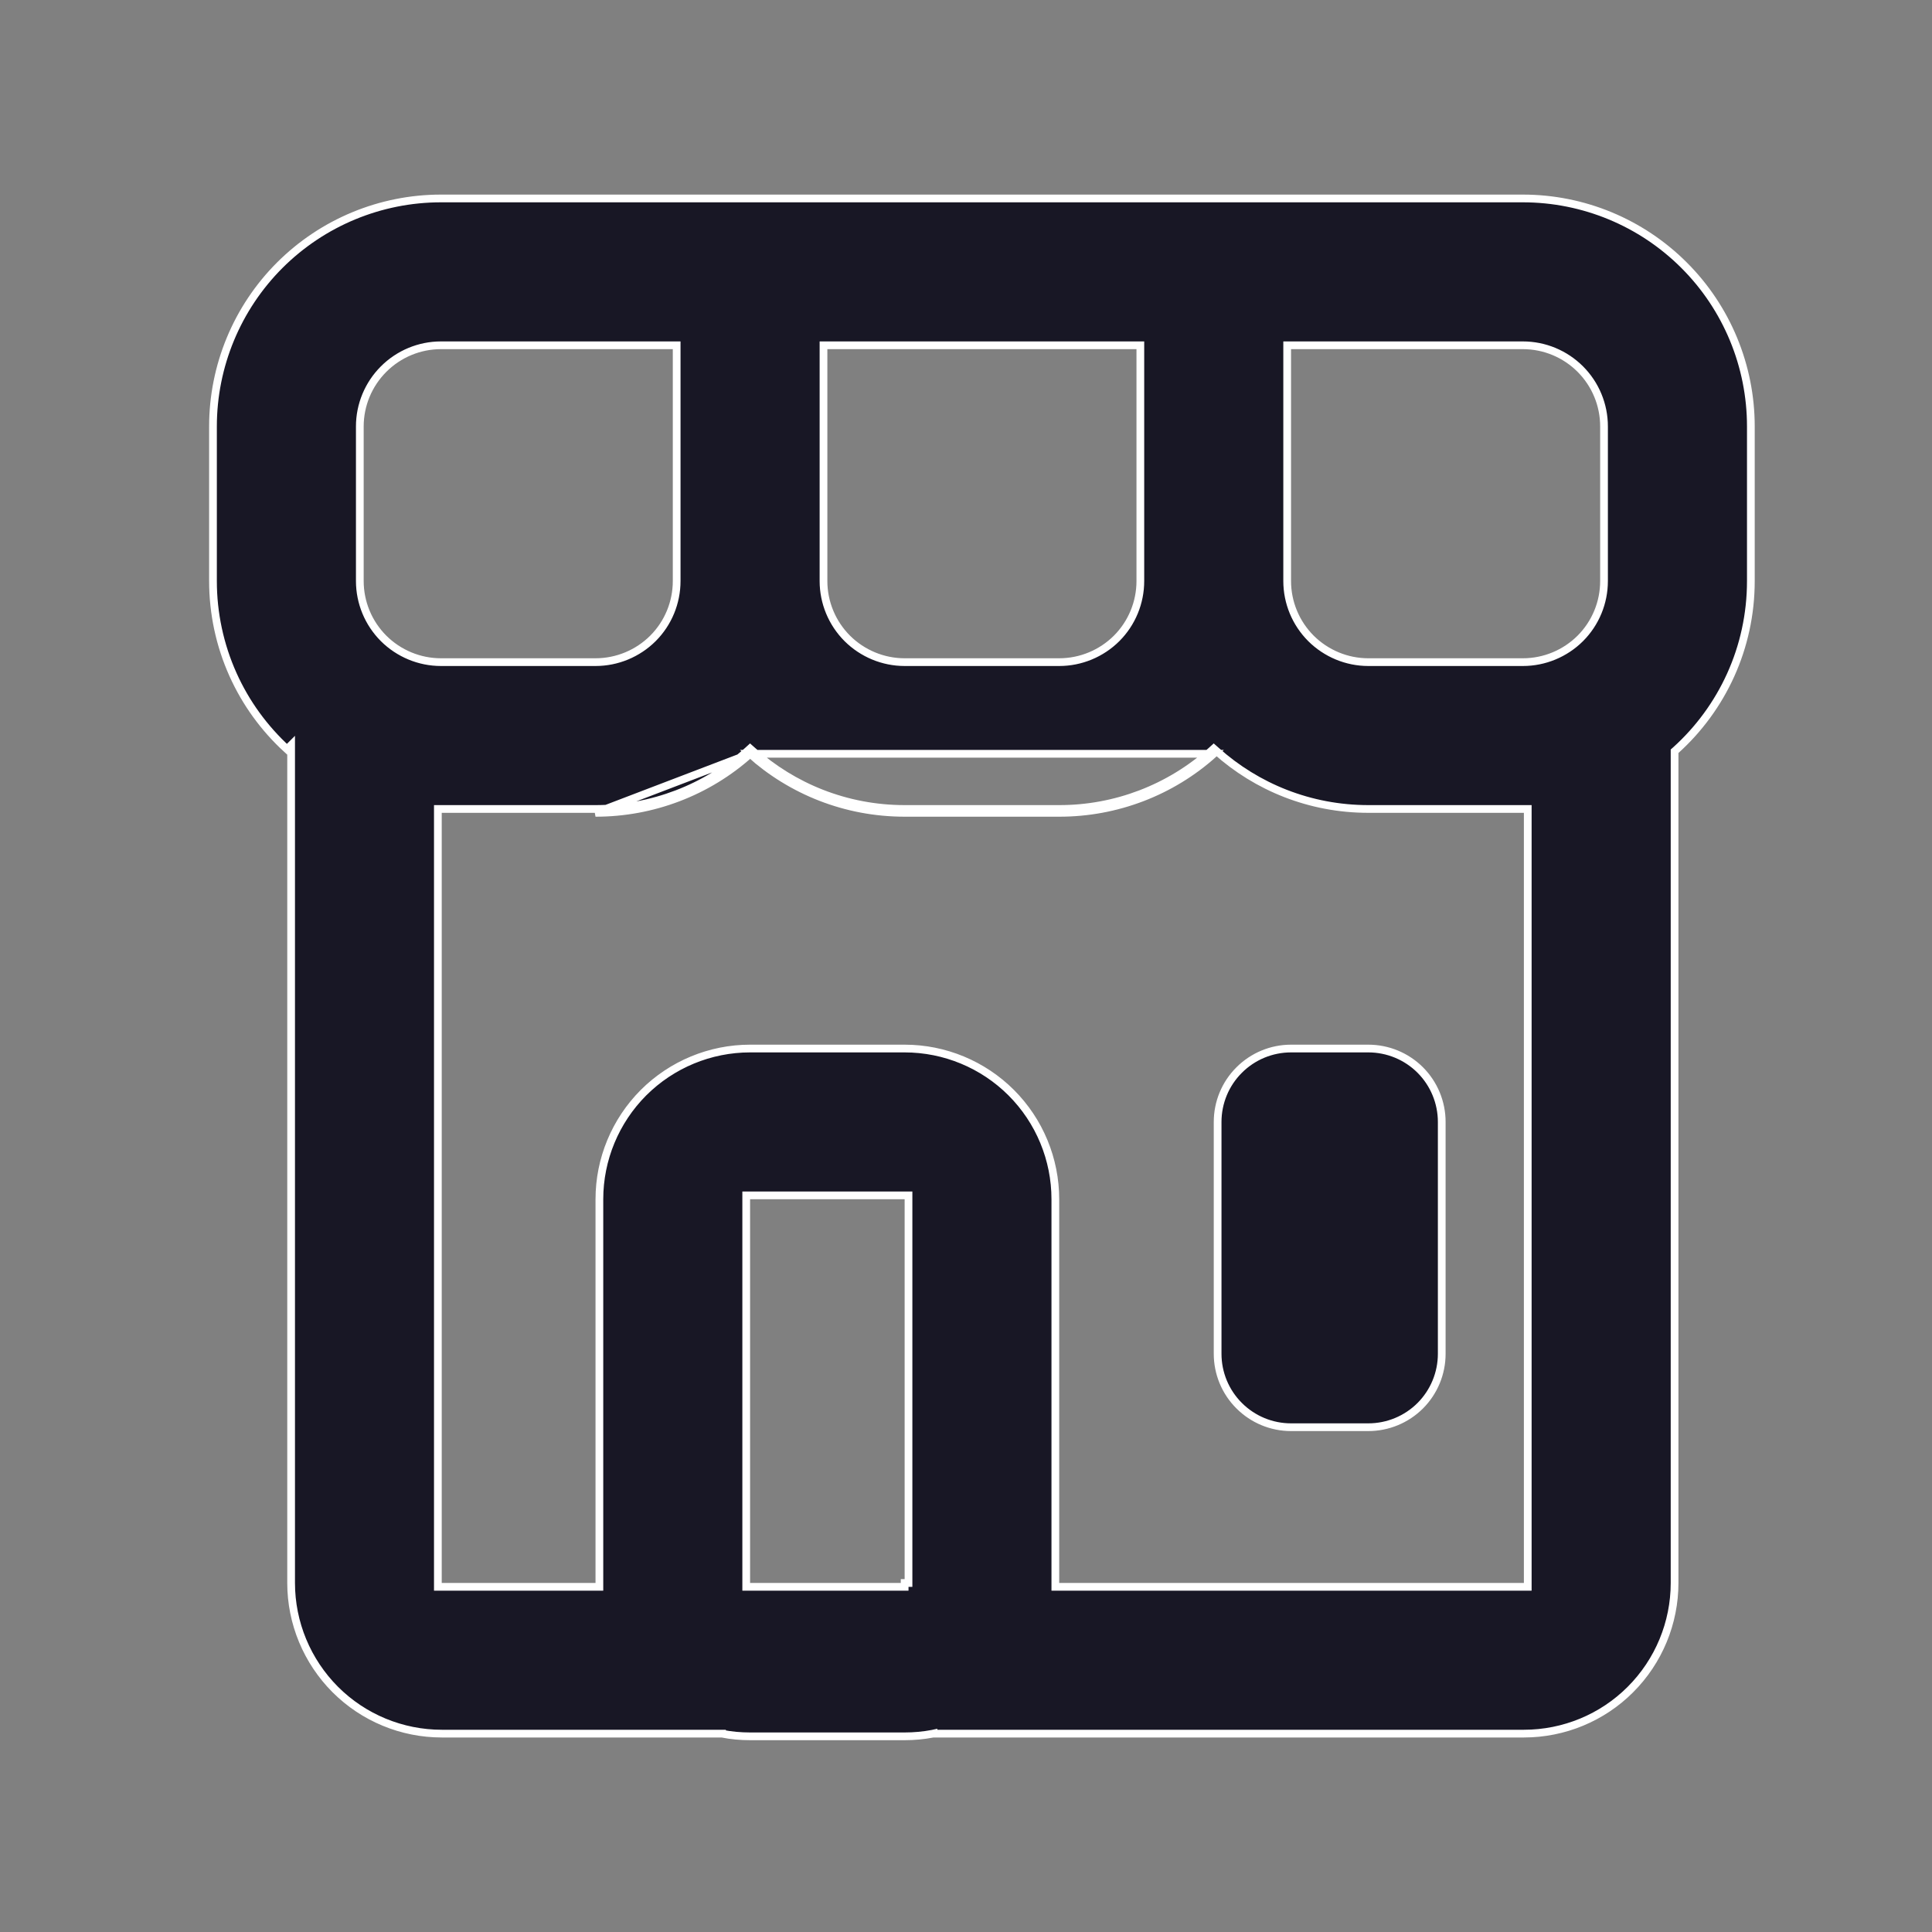 <svg width="25" height="25" viewBox="0 0 25 25" fill="none" xmlns="http://www.w3.org/2000/svg">
<rect x="0" y="0" width="25" height="25" fill="#808080" stroke="none"/>
<path d="M9.706 9.754C10.236 10.229 10.938 10.518 11.706 10.518H13.706C14.444 10.519 15.157 10.247 15.706 9.754H9.706ZM9.706 9.754C9.157 10.247 8.444 10.519 7.706 10.518L9.706 9.754ZM8.756 4.518V4.468H8.706H5.706C5.428 4.468 5.161 4.579 4.964 4.776C4.767 4.973 4.656 5.24 4.656 5.518V7.518C4.656 7.797 4.767 8.064 4.964 8.261C5.161 8.457 5.428 8.568 5.706 8.568H7.706C7.985 8.568 8.252 8.457 8.449 8.261C8.646 8.064 8.756 7.797 8.756 7.518V4.518ZM5.716 10.468H5.666V10.518V20.483V20.533H5.716H7.706H7.756V20.483V15.518C7.756 15.001 7.962 14.505 8.327 14.139C8.693 13.774 9.189 13.568 9.706 13.568H11.706C12.223 13.568 12.72 13.774 13.085 14.139C13.451 14.505 13.656 15.001 13.656 15.518V20.483V20.533H13.706H19.719H19.769V20.483V10.518V10.468H19.719H17.706C16.951 10.468 16.261 10.184 15.74 9.717L15.706 9.687L15.673 9.717C15.133 10.201 14.432 10.469 13.706 10.468H13.706H11.706C10.951 10.468 10.261 10.184 9.74 9.717L9.706 9.687L9.673 9.717C9.133 10.201 8.432 10.469 7.706 10.468H7.706H5.716ZM3.714 9.695C3.418 9.424 3.18 9.096 3.015 8.729C2.844 8.348 2.756 7.936 2.756 7.518V7.518V5.518C2.756 4.736 3.067 3.985 3.62 3.432C4.174 2.879 4.924 2.568 5.706 2.568H19.706C20.489 2.568 21.239 2.879 21.792 3.432C22.346 3.985 22.656 4.736 22.656 5.518V7.518C22.656 8.385 22.283 9.166 21.686 9.706L21.669 9.721V9.743V20.483C21.669 21 21.464 21.496 21.098 21.862C20.733 22.228 20.236 22.433 19.719 22.433H12.079V22.432L12.07 22.434C11.95 22.457 11.828 22.468 11.706 22.468H9.706C9.584 22.468 9.463 22.457 9.343 22.434L9.343 22.433H9.333H5.717C5.2 22.433 4.704 22.228 4.338 21.862C3.973 21.496 3.767 21 3.767 20.483V9.763V9.642L3.714 9.695ZM11.756 15.518V15.468H11.706H9.706H9.656V15.518V20.483V20.533H9.706H11.706V20.484H11.756V20.483V20.433V15.518ZM14.756 4.518V4.468H14.706H10.706H10.656V4.518V7.518C10.656 7.797 10.767 8.064 10.964 8.261C11.161 8.457 11.428 8.568 11.706 8.568H13.706C13.985 8.568 14.252 8.457 14.449 8.261C14.646 8.064 14.756 7.797 14.756 7.518V4.518ZM16.706 4.468H16.656V4.518V7.518C16.656 7.797 16.767 8.064 16.964 8.261C17.161 8.457 17.428 8.568 17.706 8.568H19.706C19.985 8.568 20.252 8.457 20.449 8.261C20.646 8.064 20.756 7.797 20.756 7.518V5.518C20.756 5.24 20.646 4.973 20.449 4.776C20.252 4.579 19.985 4.468 19.706 4.468H16.706ZM16.706 13.568H17.706C17.958 13.568 18.2 13.668 18.378 13.846C18.556 14.024 18.656 14.266 18.656 14.518V17.518C18.656 17.77 18.556 18.012 18.378 18.19C18.2 18.368 17.958 18.468 17.706 18.468H16.706C16.454 18.468 16.213 18.368 16.035 18.19C15.856 18.012 15.756 17.77 15.756 17.518V14.518C15.756 14.266 15.856 14.024 16.035 13.846C16.213 13.668 16.454 13.568 16.706 13.568Z" fill="#181725" stroke="white" stroke-width="0.1"/>
</svg>
